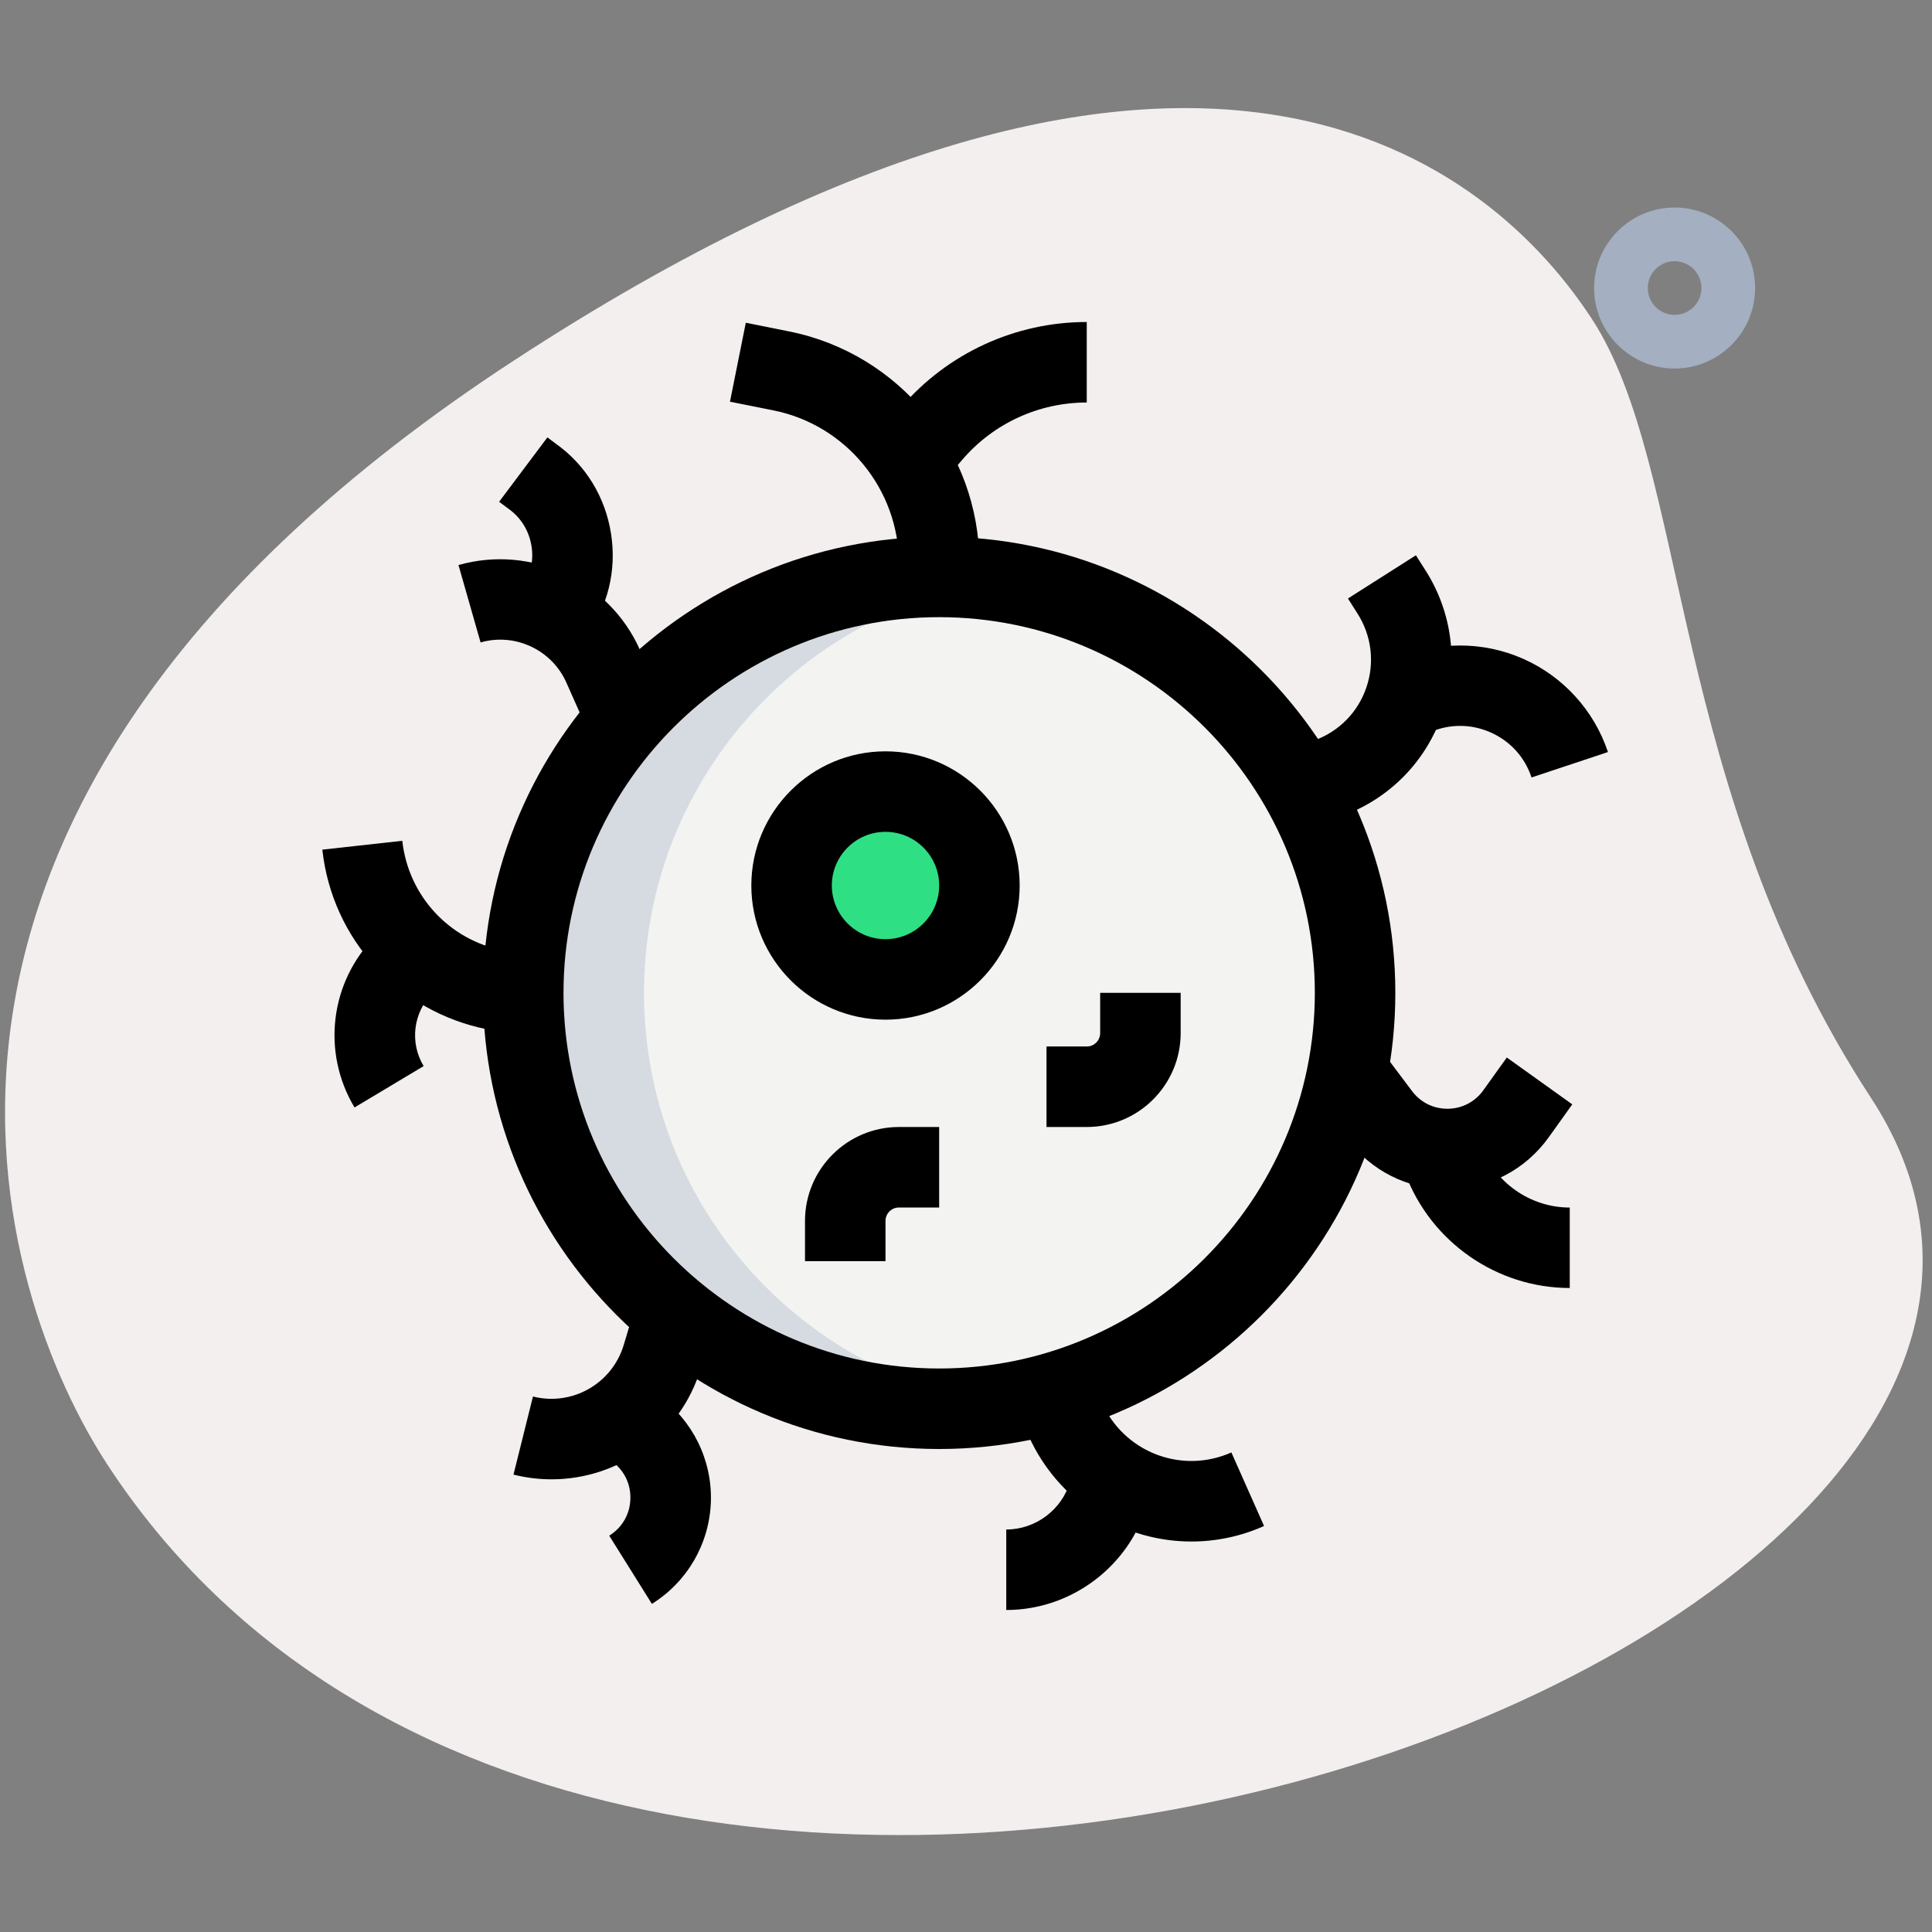 <svg id="Line" height="512" viewBox="0 0 36 36" width="512" xmlns="http://www.w3.org/2000/svg"><rect x="0" y="0" width="36" height="36" fill="#808080" stroke="none"/><path d="m34.864 20.459c-3.782-5.791-3.38-11.727-5.203-14.518s-7.255-7.603-20.093.782-9.572 17.5-7.566 20.569c9.388 14.373 39.561 3.423 32.862-6.833z" fill="#f3efef"/><path d="m31.204 6.867c-.827 0-1.5-.673-1.5-1.5s.673-1.5 1.5-1.5 1.5.673 1.5 1.5-.673 1.5-1.5 1.5zm0-2c-.275 0-.5.224-.5.5s.225.5.5.5.5-.224.5-.5-.225-.5-.5-.5z" fill="#a4afc1"/><circle cx="17.5" cy="18.5" fill="#f3f3f1" r="7.75"/><circle cx="16.5" cy="16.5" fill="#2fdf84" r="1.75"/><path d="m18.63 26.17c-.37.05-.75.08-1.13.08-4.28 0-7.75-3.47-7.75-7.75s3.47-7.75 7.75-7.75c.38 0 .76.03 1.13.08-3.75.54-6.63 3.77-6.63 7.67s2.88 7.13 6.63 7.67z" fill="#d5dbe1"/><path d="m17.5 27c-4.687 0-8.5-3.813-8.5-8.5s3.813-8.5 8.5-8.5 8.5 3.813 8.5 8.5-3.813 8.5-8.5 8.5zm0-15.5c-3.859 0-7 3.14-7 7s3.141 7 7 7 7-3.14 7-7-3.141-7-7-7z"/><path d="m16.5 19c-1.379 0-2.5-1.122-2.5-2.5s1.121-2.5 2.5-2.5 2.5 1.122 2.5 2.5-1.121 2.5-2.5 2.5zm0-3.5c-.552 0-1 .449-1 1s.448 1 1 1 1-.449 1-1-.448-1-1-1z"/><path d="m16.5 23.5h-1.5v-.75c0-.965.785-1.75 1.75-1.75h.75v1.5h-.75c-.138 0-.25.112-.25.25z"/><path d="m20.25 21h-.75v-1.5h.75c.138 0 .25-.112.25-.25v-.75h1.5v.75c0 .965-.785 1.75-1.75 1.75z"/><path d="m18.25 10.5h-1.5c0-1.382-.983-2.582-2.339-2.853l-.809-.162.295-1.471.809.162c2.054.411 3.544 2.23 3.544 4.324z"/><path d="m17.569 8.988-1.139-.977.361-.421c.867-1.01 2.128-1.59 3.459-1.59v1.5c-.893 0-1.738.389-2.319 1.066z"/><path d="m25.006 15.205-.512-1.41c.458-.166.811-.526.967-.987.157-.462.097-.962-.165-1.374l-.179-.282 1.266-.805.179.281c.507.796.624 1.767.319 2.661-.304.896-.987 1.593-1.875 1.916z"/><path d="m28.538 14.487c-.126-.38-.398-.679-.766-.841-.363-.16-.768-.161-1.135.002l-.387-.648-.303-.686.083-.037c.744-.331 1.602-.332 2.348-.003.748.33 1.325.963 1.584 1.739z"/><path d="m9.353 19.235-.28-.056c-1.649-.33-2.883-1.674-3.067-3.347l1.49-.165c.113 1.02.865 1.84 1.871 2.041l.281.056z"/><path d="m6.606 20.636c-.618-1.032-.456-2.347.395-3.197l.218-.218 1.063 1.06-.219.219c-.364.364-.434.925-.169 1.365z"/><path d="m10.278 27.565c-.234 0-.473-.028-.71-.088l.363-1.455c.73.184 1.476-.239 1.692-.963l.157-.524 1.438.43-.157.525c-.377 1.258-1.527 2.075-2.783 2.075z"/><path d="m12.147 29.886-.795-1.271c.241-.151.385-.398.394-.68.01-.283-.116-.541-.347-.707l-.304-.216.869-1.223.31.22c.637.461.998 1.199.972 1.977-.027.777-.437 1.487-1.099 1.9z"/><path d="m22.201 28.724c-1.223 0-2.392-.677-2.974-1.841l-.148-.299 1.342-.669.148.298c.438.875 1.481 1.25 2.376.851l.609 1.371c-.44.196-.9.289-1.353.289z"/><path d="m18.75 30v-1.5c.55 0 1.04-.37 1.191-.898l1.441.412c-.333 1.169-1.416 1.986-2.632 1.986z"/><path d="m26.968 22.159c-.738 0-1.414-.338-1.858-.93l-.659-.878 1.198-.901.661.879c.158.211.397.331.659.331h.01c.266-.003.507-.129.661-.345l.437-.61 1.22.873-.436.61c-.436.61-1.116.964-1.865.973-.01-.002-.019-.002-.028-.002z"/><path d="m29.25 24c-1.356 0-2.587-.855-3.063-2.127l-.082-.199 1.389-.567.09.22c.266.71.932 1.174 1.666 1.174z"/><path d="m10.814 13.305-.261-.587c-.27-.608-.955-.932-1.598-.747l-.412-1.442c1.361-.387 2.81.293 3.381 1.58l.261.587z"/><path d="m10.909 11.87-1.199-.9c.17-.227.239-.508.194-.792-.044-.284-.196-.532-.428-.697l-.176-.131.9-1.2.16.12c.55.39.92.99 1.026 1.677.108.688-.062 1.37-.477 1.923z"/></svg>